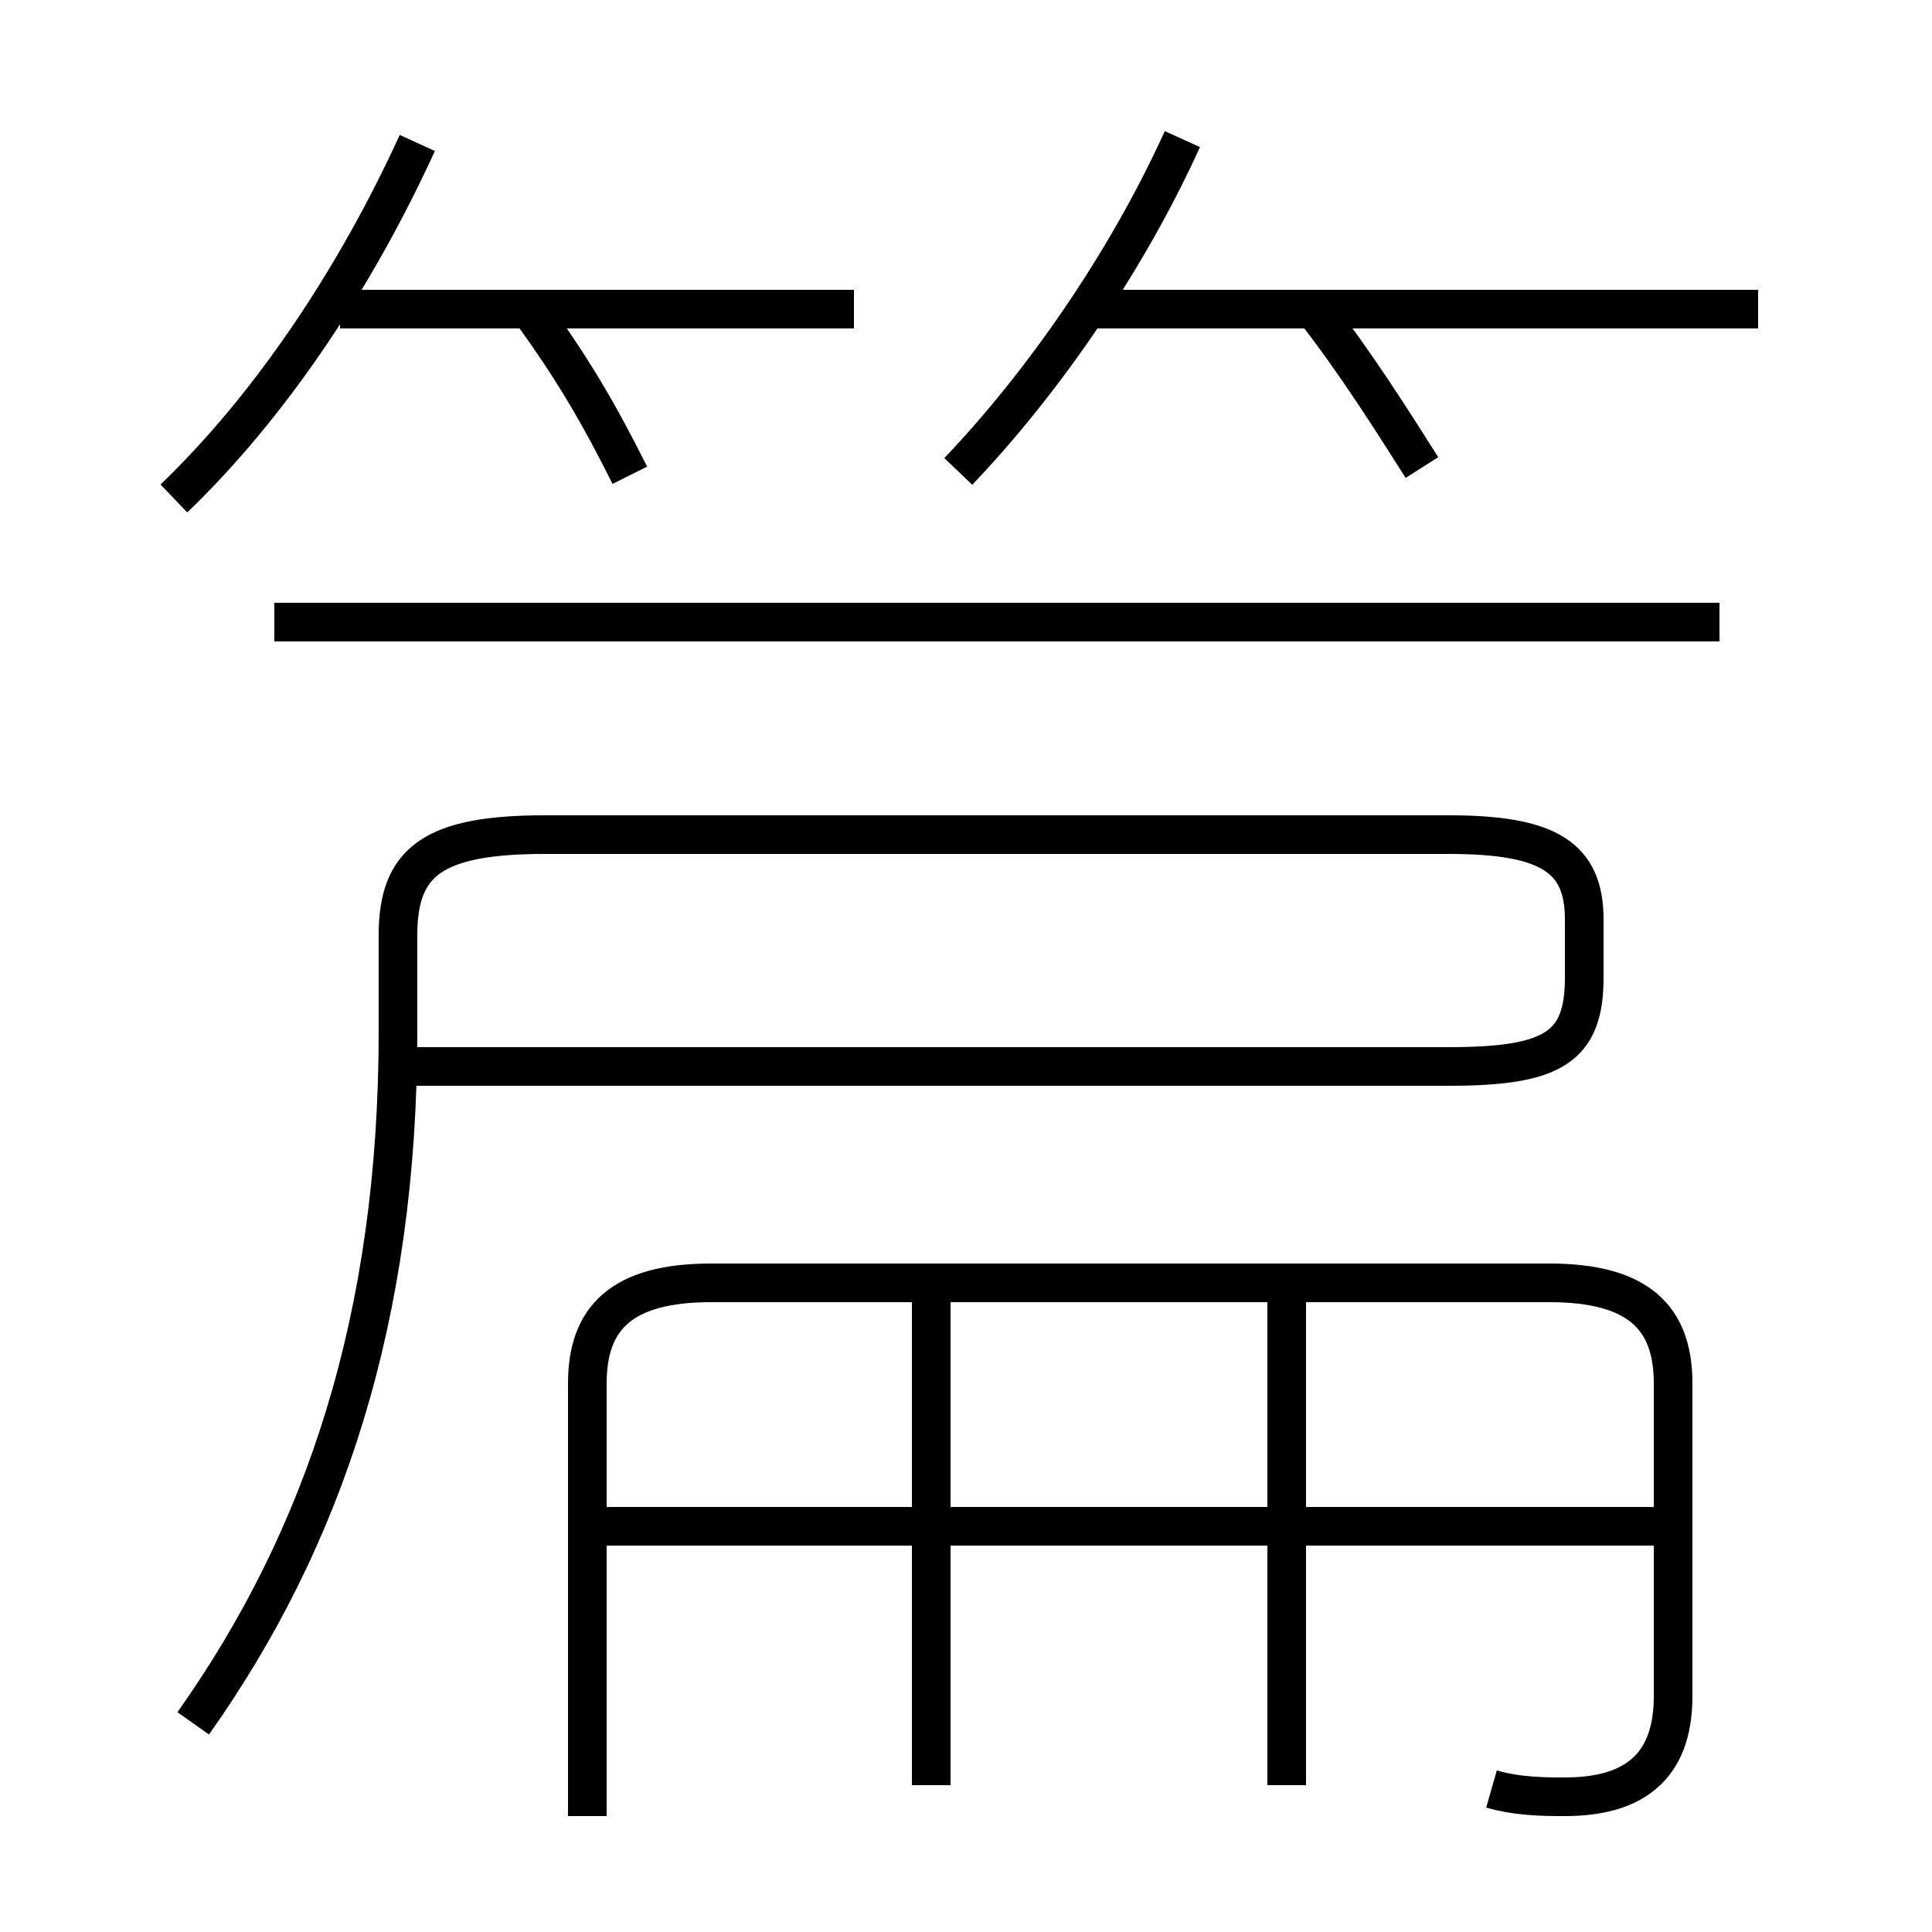 <?xml version='1.0' encoding='utf8'?>
<svg viewBox="0.0 -6.0 50.0 50.0" version="1.1" xmlns="http://www.w3.org/2000/svg">
<rect x="0.0" y="-6.0" width="50.0" height="50.0" fill="#808080" stroke="none"/>
<rect x="-1000" y="-1000" width="2000" height="2000" stroke="white" fill="white"/>
<g style="fill:white;stroke:#000000;  stroke-width:1">
<path d="M 5.0 0.6 C 8.4 -4.2 10.3 -9.9 10.3 -17.3 L 10.3 -19.8 C 10.3 -21.7 11.2 -22.4 14.1 -22.4 L 37.5 -22.4 C 40.1 -22.4 41.0 -21.8 41.0 -20.2 L 41.0 -18.7 C 41.0 -16.9 40.2 -16.4 37.5 -16.4 L 10.2 -16.4 M 24.1 2.2 L 24.1 -11.2 M 38.6 2.3 C 39.3 2.5 40.0 2.5 40.5 2.5 C 42.2 2.5 43.3 1.8 43.3 -0.1 L 43.3 -8.2 C 43.3 -9.9 42.4 -10.8 40.1 -10.8 L 18.4 -10.8 C 16.1 -10.8 15.2 -9.9 15.2 -8.2 L 15.2 3.0 M 43.4 -4.5 L 15.2 -4.5 M 33.3 2.2 L 33.3 -11.2 M 4.5 -31.1 C 7.0 -33.5 9.2 -36.8 10.8 -40.3 M 16.3 -31.7 C 15.5 -33.3 14.8 -34.5 13.7 -36.0 M 22.1 -36.0 L 8.8 -36.0 M 44.5 -27.9 L 7.1 -27.9 M 24.8 -31.8 C 26.9 -34.0 29.1 -37.1 30.6 -40.4 M 36.8 -31.9 C 36.1 -33.0 35.1 -34.6 34.0 -36.0 M 45.5 -36.0 L 28.1 -36.0" transform="translate(0.0 38.0)" />
</g>
</svg>